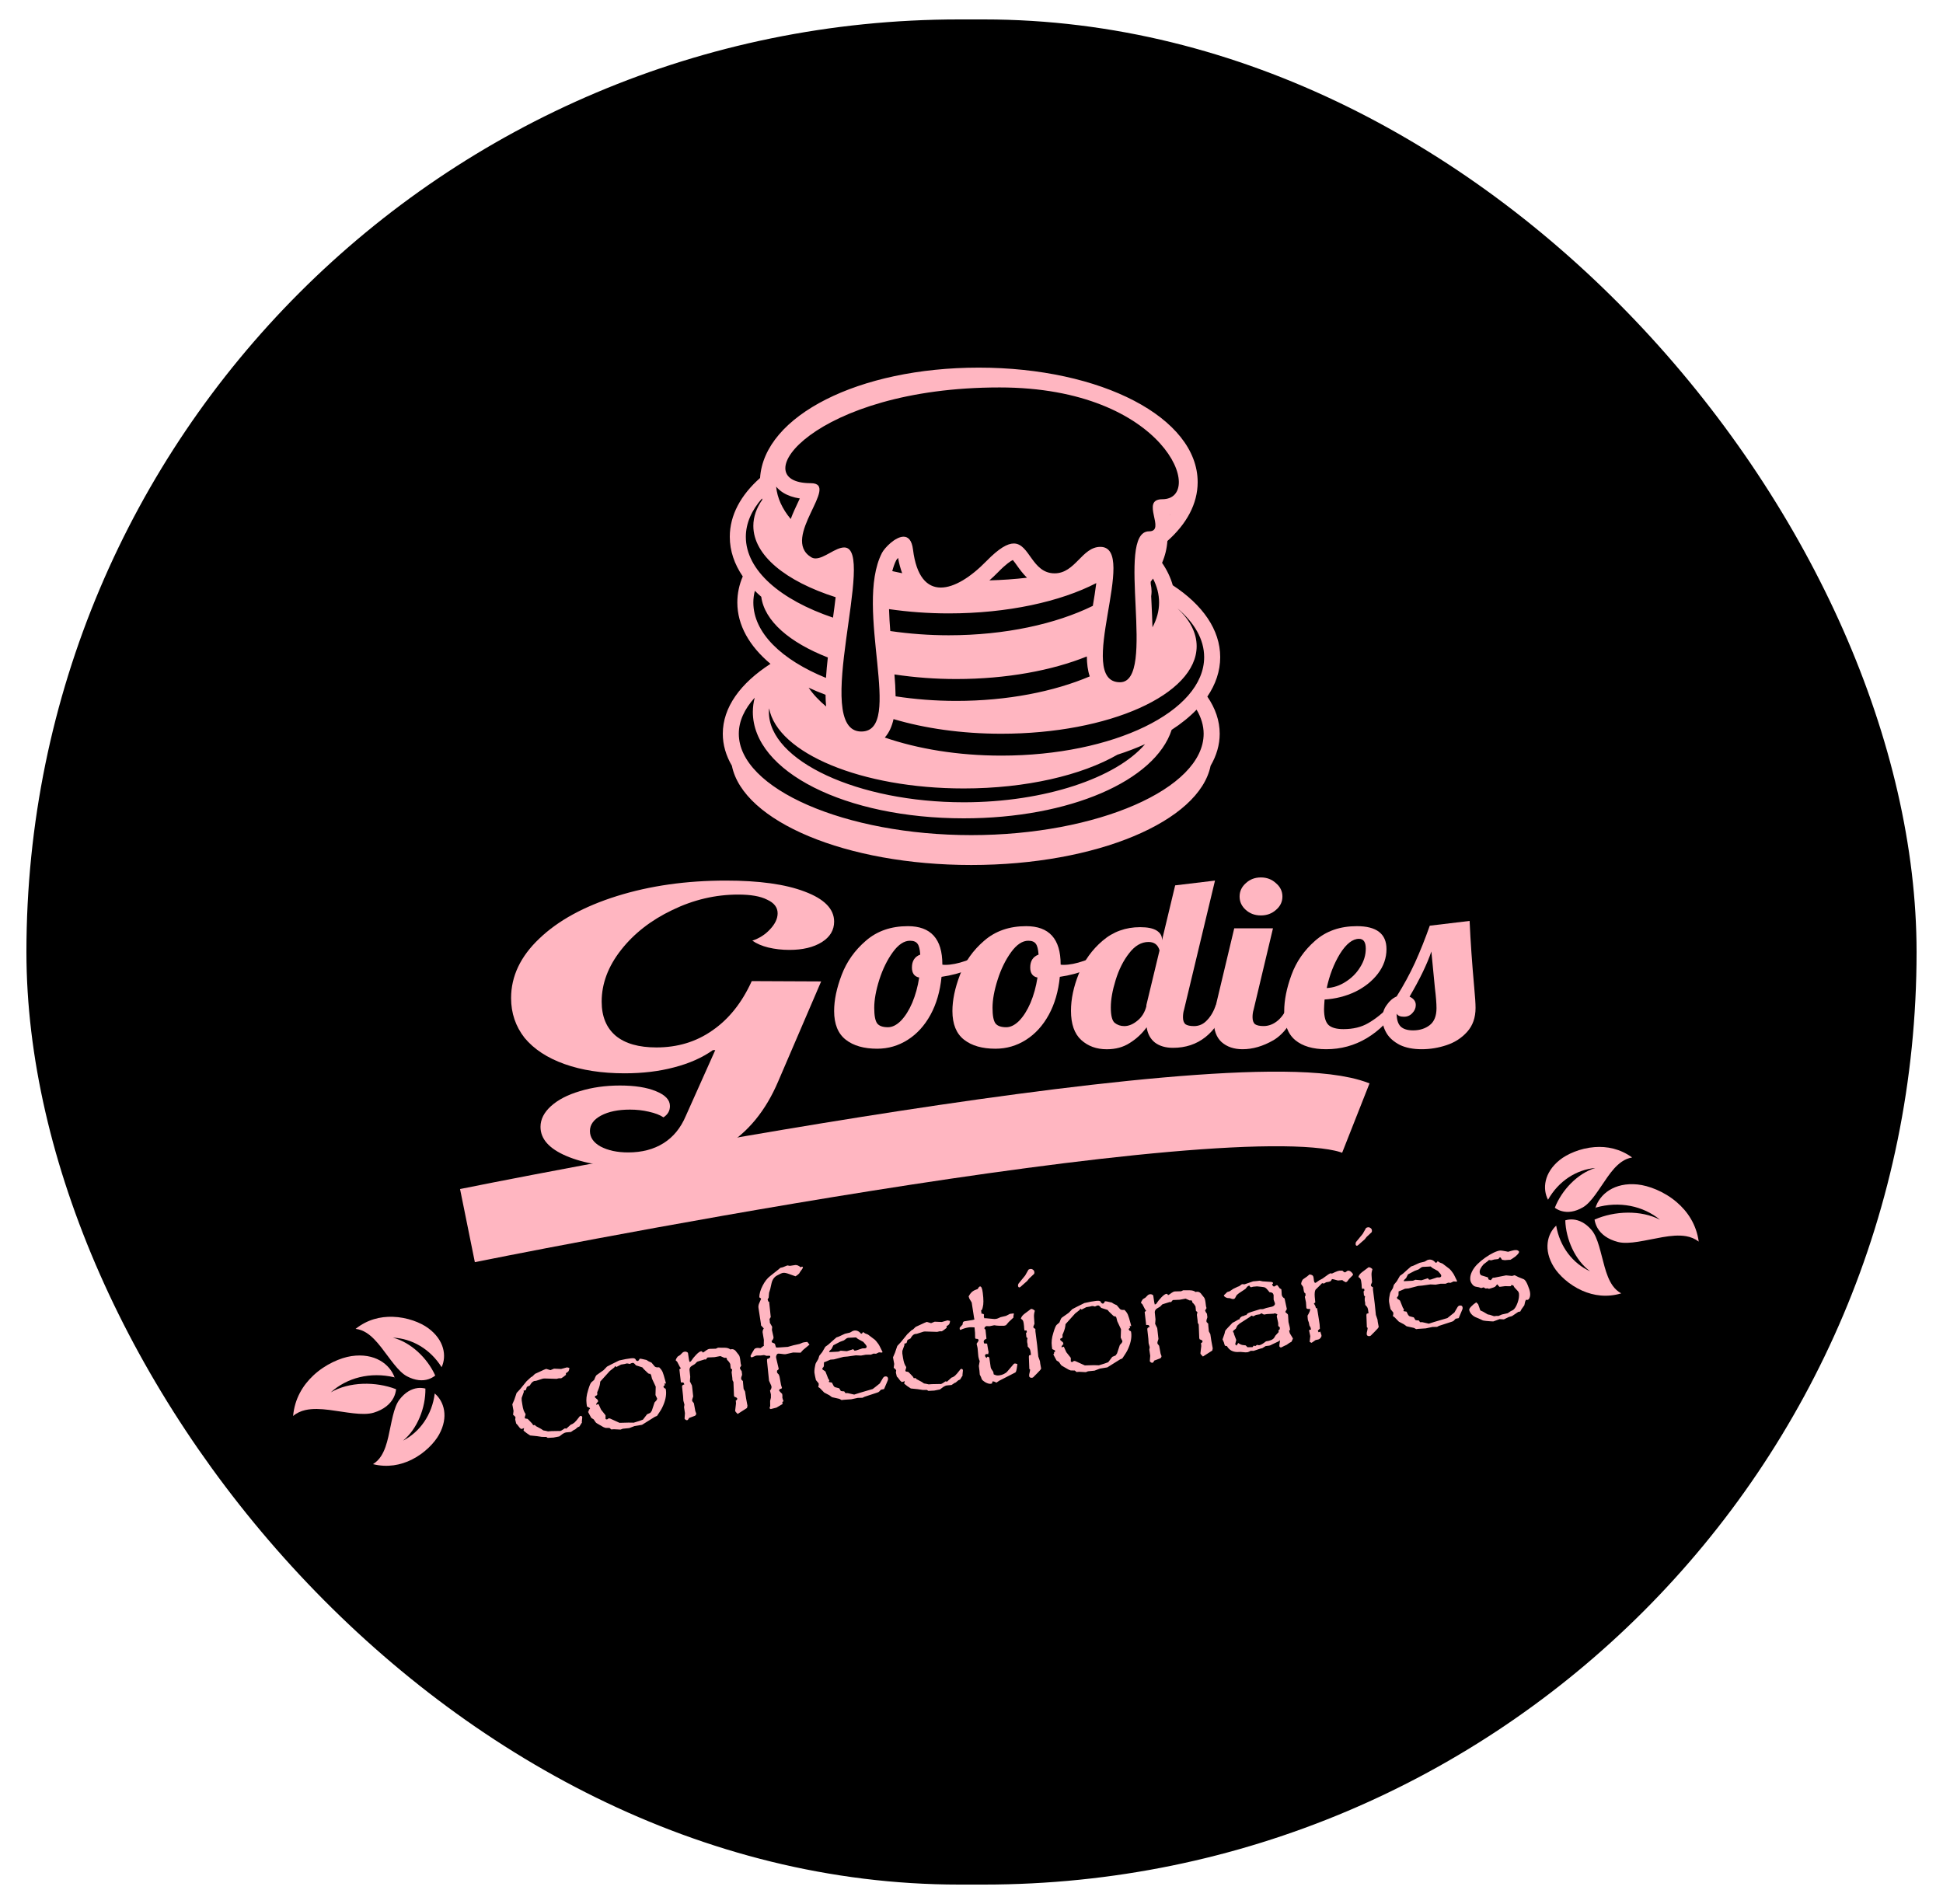 <svg width="50" height="49" viewBox="0 0 50 49" fill="none" xmlns="http://www.w3.org/2000/svg">
<rect x="0.68" y="0.5" width="48.64" height="48" rx="24" fill="black"/>
<path d="M36.585 27.002C36.364 27.002 36.176 26.965 36.024 26.892C35.872 26.814 35.758 26.715 35.685 26.596C35.611 26.474 35.574 26.346 35.574 26.215C35.574 26.08 35.611 25.963 35.685 25.865C35.754 25.762 35.839 25.688 35.941 25.643C36.121 25.356 36.278 25.067 36.412 24.776C36.546 24.481 36.673 24.163 36.793 23.823L37.818 23.7C37.841 24.225 37.881 24.793 37.936 25.404C37.959 25.649 37.971 25.828 37.971 25.939C37.971 26.189 37.899 26.393 37.756 26.553C37.613 26.713 37.435 26.828 37.222 26.898C37.015 26.967 36.802 27.002 36.585 27.002ZM36.364 26.517C36.534 26.517 36.678 26.471 36.793 26.381C36.908 26.291 36.966 26.145 36.966 25.945C36.966 25.822 36.952 25.649 36.925 25.428C36.878 24.961 36.848 24.647 36.834 24.487C36.724 24.811 36.537 25.198 36.273 25.649C36.38 25.699 36.433 25.77 36.433 25.865C36.433 25.943 36.403 26.012 36.343 26.074C36.287 26.135 36.216 26.166 36.128 26.166C36.031 26.166 35.969 26.139 35.941 26.086C35.941 26.234 35.973 26.342 36.038 26.412C36.107 26.482 36.216 26.517 36.364 26.517Z" fill="#FFB6C1"/>
<path d="M34.127 27.002C33.786 27.002 33.52 26.924 33.331 26.768C33.141 26.608 33.047 26.36 33.047 26.024C33.047 25.741 33.109 25.43 33.234 25.089C33.358 24.749 33.562 24.456 33.843 24.21C34.125 23.96 34.483 23.835 34.917 23.835C35.425 23.835 35.679 24.032 35.679 24.425C35.679 24.655 35.605 24.866 35.457 25.059C35.31 25.251 35.113 25.407 34.869 25.526C34.624 25.641 34.363 25.706 34.086 25.723C34.077 25.846 34.072 25.928 34.072 25.969C34.072 26.17 34.111 26.307 34.19 26.381C34.268 26.45 34.395 26.485 34.571 26.485C34.82 26.485 35.032 26.434 35.208 26.331C35.388 26.229 35.584 26.073 35.797 25.864H36.032C35.52 26.623 34.885 27.002 34.127 27.002ZM34.141 25.428C34.312 25.419 34.474 25.366 34.626 25.268C34.783 25.169 34.908 25.044 35 24.893C35.097 24.741 35.146 24.581 35.146 24.413C35.146 24.245 35.088 24.161 34.972 24.161C34.806 24.161 34.642 24.29 34.481 24.548C34.324 24.806 34.211 25.1 34.141 25.428Z" fill="#FFB6C1"/>
<path d="M32.447 23.559C32.294 23.559 32.165 23.512 32.059 23.417C31.953 23.323 31.899 23.208 31.899 23.073C31.899 22.938 31.953 22.823 32.059 22.729C32.165 22.63 32.294 22.581 32.447 22.581C32.599 22.581 32.728 22.63 32.835 22.729C32.946 22.823 33.001 22.938 33.001 23.073C33.001 23.208 32.946 23.323 32.835 23.417C32.728 23.512 32.599 23.559 32.447 23.559ZM31.976 27.002C31.754 27.002 31.574 26.941 31.435 26.818C31.301 26.695 31.234 26.51 31.234 26.264C31.234 26.162 31.253 26.029 31.29 25.865L31.761 23.891H32.758L32.26 25.982C32.241 26.043 32.232 26.109 32.232 26.178C32.232 26.26 32.253 26.32 32.294 26.357C32.34 26.389 32.414 26.406 32.516 26.406C32.65 26.406 32.775 26.357 32.89 26.258C33.005 26.156 33.089 26.025 33.139 25.865H33.43C33.26 26.307 33.04 26.609 32.772 26.769C32.504 26.924 32.239 27.002 31.976 27.002Z" fill="#FFB6C1"/>
<path d="M28.481 27.003C28.218 27.003 27.999 26.924 27.823 26.764C27.648 26.604 27.56 26.354 27.56 26.013C27.56 25.71 27.627 25.392 27.761 25.06C27.899 24.724 28.103 24.441 28.371 24.212C28.643 23.978 28.966 23.861 29.34 23.861C29.53 23.861 29.671 23.89 29.763 23.947C29.855 24.005 29.902 24.081 29.902 24.175V24.199L30.241 22.785L31.266 22.662L30.47 25.983C30.451 26.044 30.442 26.11 30.442 26.179C30.442 26.261 30.463 26.321 30.504 26.358C30.55 26.39 30.624 26.407 30.726 26.407C30.855 26.407 30.966 26.358 31.058 26.259C31.155 26.161 31.232 26.03 31.287 25.866H31.578C31.296 26.6 30.832 26.966 30.186 26.966C29.996 26.966 29.841 26.921 29.721 26.831C29.606 26.741 29.534 26.61 29.507 26.438C29.387 26.602 29.241 26.737 29.07 26.843C28.904 26.95 28.708 27.003 28.481 27.003ZM28.932 26.407C29.043 26.407 29.153 26.362 29.264 26.272C29.38 26.181 29.458 26.056 29.5 25.897V25.866L29.839 24.458C29.798 24.314 29.703 24.242 29.555 24.242C29.37 24.242 29.204 24.339 29.056 24.532C28.909 24.72 28.793 24.95 28.71 25.22C28.627 25.487 28.585 25.722 28.585 25.927C28.585 26.132 28.618 26.264 28.682 26.321C28.752 26.378 28.835 26.407 28.932 26.407Z" fill="#FFB6C1"/>
<path d="M25.617 26.989C25.275 26.989 25.005 26.912 24.807 26.756C24.608 26.6 24.509 26.354 24.509 26.018C24.509 25.739 24.573 25.43 24.703 25.089C24.832 24.749 25.04 24.456 25.326 24.21C25.613 23.96 25.973 23.835 26.407 23.835C26.998 23.835 27.294 24.163 27.294 24.819V24.825C27.308 24.829 27.333 24.831 27.37 24.831C27.522 24.831 27.698 24.796 27.896 24.727C28.095 24.653 28.275 24.565 28.437 24.462L28.499 24.628C28.365 24.755 28.19 24.864 27.973 24.954C27.76 25.04 27.527 25.102 27.273 25.139C27.236 25.512 27.141 25.837 26.989 26.116C26.836 26.395 26.64 26.61 26.4 26.762C26.16 26.914 25.899 26.989 25.617 26.989ZM25.894 26.436C26.005 26.436 26.116 26.381 26.227 26.27C26.338 26.155 26.435 26.002 26.518 25.809C26.601 25.612 26.661 25.395 26.698 25.157C26.573 25.132 26.511 25.046 26.511 24.899C26.511 24.731 26.582 24.62 26.726 24.567C26.716 24.431 26.693 24.339 26.656 24.29C26.619 24.237 26.555 24.21 26.462 24.21C26.31 24.21 26.162 24.308 26.019 24.505C25.876 24.702 25.76 24.938 25.673 25.212C25.585 25.487 25.541 25.729 25.541 25.938C25.541 26.135 25.566 26.268 25.617 26.338C25.668 26.403 25.76 26.436 25.894 26.436Z" fill="#FFB6C1"/>
<path d="M22.573 26.989C22.231 26.989 21.961 26.912 21.763 26.756C21.564 26.6 21.465 26.354 21.465 26.018C21.465 25.739 21.529 25.43 21.659 25.089C21.788 24.749 21.996 24.456 22.282 24.21C22.569 23.96 22.929 23.835 23.363 23.835C23.954 23.835 24.25 24.163 24.25 24.819V24.825C24.263 24.829 24.289 24.831 24.326 24.831C24.478 24.831 24.654 24.796 24.852 24.727C25.051 24.653 25.231 24.565 25.393 24.462L25.455 24.628C25.321 24.755 25.145 24.864 24.928 24.954C24.716 25.04 24.483 25.102 24.229 25.139C24.192 25.512 24.097 25.837 23.945 26.116C23.792 26.395 23.596 26.61 23.356 26.762C23.116 26.914 22.855 26.989 22.573 26.989ZM22.85 26.436C22.961 26.436 23.072 26.381 23.183 26.27C23.294 26.155 23.391 26.002 23.474 25.809C23.557 25.612 23.617 25.395 23.654 25.157C23.529 25.132 23.467 25.046 23.467 24.899C23.467 24.731 23.538 24.62 23.681 24.567C23.672 24.431 23.649 24.339 23.612 24.29C23.575 24.237 23.511 24.21 23.418 24.21C23.266 24.21 23.118 24.308 22.975 24.505C22.832 24.702 22.716 24.938 22.628 25.212C22.541 25.487 22.497 25.729 22.497 25.938C22.497 26.135 22.522 26.268 22.573 26.338C22.624 26.403 22.716 26.436 22.85 26.436Z" fill="#FFB6C1"/>
<path d="M12.029 31.541C12.029 31.541 31.773 27.544 34.89 28.774" stroke="#FFB6C1" stroke-width="1.92"/>
<path d="M16.362 30.041C15.625 30.041 15.029 29.944 14.575 29.75C14.131 29.561 13.909 29.311 13.909 29C13.909 28.806 14 28.628 14.181 28.464C14.363 28.301 14.61 28.173 14.923 28.081C15.236 27.985 15.579 27.936 15.953 27.936C16.337 27.936 16.644 27.985 16.877 28.081C17.119 28.178 17.24 28.306 17.24 28.464C17.24 28.587 17.184 28.684 17.073 28.755C16.983 28.694 16.856 28.645 16.695 28.61C16.543 28.574 16.382 28.556 16.21 28.556C15.908 28.556 15.66 28.607 15.468 28.709C15.277 28.811 15.181 28.944 15.181 29.107C15.181 29.27 15.271 29.403 15.453 29.505C15.645 29.607 15.882 29.658 16.165 29.658C16.518 29.658 16.821 29.579 17.073 29.421C17.326 29.263 17.518 29.028 17.649 28.717L18.406 27.025H18.345C18.073 27.219 17.74 27.367 17.346 27.469C16.962 27.571 16.538 27.622 16.074 27.622C15.489 27.622 14.974 27.543 14.53 27.385C14.085 27.227 13.742 27.002 13.5 26.711C13.268 26.415 13.152 26.073 13.152 25.686C13.152 25.124 13.394 24.614 13.878 24.155C14.363 23.69 15.029 23.326 15.877 23.06C16.725 22.795 17.659 22.662 18.678 22.662C19.537 22.662 20.213 22.756 20.707 22.945C21.212 23.134 21.465 23.392 21.465 23.718C21.465 23.938 21.359 24.114 21.147 24.247C20.935 24.379 20.657 24.446 20.314 24.446C20.122 24.446 19.94 24.425 19.769 24.384C19.607 24.344 19.471 24.285 19.36 24.208C19.542 24.147 19.693 24.05 19.814 23.918C19.945 23.78 20.011 23.642 20.011 23.504C20.011 23.351 19.92 23.234 19.738 23.152C19.567 23.065 19.32 23.022 18.997 23.022C18.411 23.022 17.846 23.155 17.3 23.42C16.755 23.68 16.316 24.022 15.983 24.446C15.65 24.869 15.483 25.313 15.483 25.777C15.483 26.16 15.605 26.454 15.847 26.658C16.089 26.857 16.437 26.956 16.892 26.956C17.437 26.956 17.916 26.811 18.33 26.52C18.754 26.229 19.092 25.806 19.345 25.249L21.131 25.257L20.026 27.829C19.703 28.589 19.244 29.148 18.648 29.505C18.063 29.863 17.3 30.041 16.362 30.041Z" fill="#FFB6C1"/>
<path d="M14.984 36.473C14.985 36.48 14.984 36.486 14.982 36.492L14.972 36.589C14.972 36.591 14.973 36.593 14.973 36.595C14.974 36.597 14.976 36.6 14.978 36.604L14.91 36.712L14.865 36.731L14.799 36.788L14.77 36.799L14.692 36.853L14.684 36.853L14.565 36.864C14.544 36.867 14.516 36.879 14.48 36.901L14.393 36.967L14.245 36.996L14.095 37.004L14.058 36.98L13.946 36.979L13.819 36.96L13.643 36.942L13.554 36.883L13.472 36.818L13.486 36.75C13.464 36.763 13.443 36.771 13.423 36.773L13.408 36.775L13.37 36.74L13.313 36.666L13.283 36.635L13.258 36.531L13.266 36.475L13.247 36.447L13.203 36.409L13.215 36.311L13.184 36.141L13.235 36.022L13.294 35.848L13.387 35.748L13.551 35.546L13.6 35.501L13.666 35.44L13.698 35.424L13.767 35.357L13.997 35.251L14.053 35.229C14.056 35.229 14.058 35.229 14.059 35.23C14.061 35.23 14.063 35.23 14.065 35.231L14.165 35.261L14.257 35.223L14.439 35.231L14.589 35.19C14.608 35.192 14.629 35.197 14.653 35.204C14.648 35.245 14.64 35.273 14.63 35.288C14.62 35.302 14.598 35.319 14.562 35.34L14.564 35.382L14.493 35.438L14.443 35.47L14.435 35.471L14.384 35.47L14.322 35.485L14.03 35.476C14.019 35.475 14.005 35.475 13.986 35.477C13.969 35.48 13.957 35.482 13.95 35.486L13.797 35.535L13.747 35.541C13.706 35.554 13.668 35.592 13.635 35.655L13.558 35.693L13.532 35.773L13.471 35.792C13.477 35.802 13.48 35.81 13.481 35.817L13.424 35.976L13.425 36.042L13.443 36.155C13.451 36.209 13.461 36.254 13.473 36.289C13.485 36.324 13.503 36.358 13.526 36.392L13.516 36.437C13.507 36.459 13.502 36.474 13.503 36.48C13.504 36.487 13.509 36.496 13.518 36.506C13.556 36.512 13.575 36.514 13.573 36.514C13.586 36.522 13.607 36.542 13.638 36.576L13.697 36.639C13.7 36.644 13.703 36.649 13.707 36.655C13.71 36.661 13.715 36.668 13.721 36.678L13.764 36.672L13.79 36.701L13.924 36.773L13.982 36.812L14.045 36.823L14.102 36.837L14.186 36.83L14.403 36.826C14.406 36.827 14.408 36.828 14.409 36.829C14.41 36.829 14.411 36.829 14.411 36.829C14.432 36.826 14.474 36.803 14.536 36.758L14.573 36.767L14.69 36.662C14.723 36.653 14.754 36.635 14.784 36.609C14.813 36.583 14.851 36.538 14.899 36.474C14.912 36.452 14.927 36.44 14.942 36.438C14.951 36.437 14.961 36.44 14.969 36.446C14.977 36.453 14.982 36.462 14.984 36.473ZM17.138 35.606L17.096 35.604L17.109 35.645L17.07 35.681C17.079 35.702 17.086 35.715 17.09 35.72C17.096 35.724 17.108 35.73 17.129 35.739L17.137 35.776C17.154 35.911 17.121 36.064 17.036 36.234C17.017 36.272 16.993 36.312 16.963 36.355C16.933 36.398 16.914 36.426 16.907 36.439L16.853 36.461L16.522 36.668L16.33 36.7L16.193 36.752L16.025 36.769L15.969 36.791L15.798 36.782L15.729 36.787L15.686 36.749L15.58 36.747L15.528 36.727C15.482 36.7 15.443 36.677 15.412 36.66C15.381 36.641 15.36 36.629 15.351 36.624C15.342 36.617 15.335 36.611 15.329 36.604L15.278 36.529L15.215 36.489L15.155 36.378L15.132 36.333L15.151 36.316C15.149 36.299 15.15 36.287 15.154 36.28C15.158 36.273 15.168 36.265 15.185 36.257L15.17 36.229L15.104 36.197L15.094 36.121C15.087 36.068 15.087 36.014 15.093 35.961C15.098 35.907 15.113 35.844 15.135 35.772C15.169 35.657 15.198 35.59 15.219 35.573L15.289 35.513L15.321 35.435C15.333 35.408 15.348 35.388 15.368 35.377L15.531 35.262L15.62 35.17L15.733 35.111L15.933 35.012L16.104 34.976L16.239 34.956C16.316 34.946 16.357 34.962 16.363 35.005C16.386 35.021 16.401 35.028 16.407 35.027C16.426 35.025 16.444 35.005 16.462 34.966L16.51 34.971L16.636 34.999L16.691 35.034L16.766 35.068L16.848 35.166C16.869 35.187 16.908 35.194 16.962 35.188C17.004 35.228 17.034 35.269 17.052 35.311C17.069 35.352 17.093 35.431 17.123 35.545L17.138 35.606ZM16.874 35.686L16.778 35.48L16.755 35.387L16.732 35.354L16.721 35.355C16.711 35.356 16.703 35.356 16.696 35.353C16.689 35.35 16.681 35.344 16.671 35.335L16.565 35.233L16.53 35.19L16.364 35.137C16.346 35.114 16.331 35.097 16.318 35.087C16.307 35.076 16.294 35.072 16.279 35.074C16.263 35.075 16.238 35.085 16.205 35.102C16.168 35.091 16.142 35.087 16.126 35.089L16.073 35.103L15.982 35.118L15.861 35.18L15.828 35.157L15.81 35.19L15.693 35.282L15.486 35.511L15.446 35.556C15.444 35.62 15.425 35.697 15.388 35.784L15.367 35.832L15.369 35.847C15.373 35.874 15.371 35.893 15.363 35.903C15.356 35.912 15.339 35.921 15.313 35.928C15.311 35.948 15.31 35.958 15.309 35.956C15.311 35.959 15.312 35.961 15.312 35.964C15.314 35.965 15.315 35.966 15.315 35.967L15.381 36.025L15.393 36.065C15.359 36.102 15.342 36.126 15.344 36.137C15.344 36.137 15.347 36.144 15.354 36.159C15.364 36.145 15.373 36.137 15.383 36.136C15.395 36.135 15.402 36.138 15.407 36.145L15.467 36.277L15.582 36.422L15.583 36.518C15.594 36.526 15.606 36.53 15.618 36.529C15.633 36.527 15.648 36.517 15.662 36.5L15.701 36.507L15.943 36.617L16.175 36.611L16.308 36.613L16.451 36.569L16.545 36.535L16.651 36.397L16.735 36.36L16.772 36.309L16.844 36.092L16.889 36.043C16.904 36.023 16.911 36.007 16.91 35.995L16.908 35.986L16.868 35.902L16.874 35.686ZM19.235 36.178L19.223 36.235L18.982 36.389C18.941 36.349 18.921 36.323 18.919 36.312L18.918 36.303L18.94 36.118L18.934 36.038L18.949 36.04L18.976 35.999C18.965 35.98 18.954 35.968 18.945 35.963C18.937 35.958 18.921 35.952 18.899 35.946L18.888 35.917L18.874 35.566L18.849 35.52L18.845 35.458L18.827 35.316L18.841 35.245L18.803 35.215L18.792 35.103C18.774 35.064 18.746 35.028 18.709 34.995L18.706 34.976C18.704 34.96 18.698 34.949 18.687 34.943L18.64 34.944L18.538 34.899L18.386 34.927L18.21 34.935C18.196 34.945 18.181 34.962 18.165 34.988L18.131 34.985L17.989 35.029L17.939 35.046L17.88 35.105L17.801 35.152C17.762 35.177 17.743 35.209 17.743 35.25L17.762 35.433L17.753 35.549L17.806 35.656L17.814 35.715L17.838 35.937L17.812 36.018L17.812 36.046L17.813 36.057L17.856 36.112L17.893 36.314L17.916 36.377C17.917 36.385 17.915 36.395 17.909 36.408C17.903 36.42 17.894 36.43 17.882 36.436L17.763 36.481L17.731 36.493C17.715 36.529 17.698 36.548 17.679 36.55C17.667 36.551 17.653 36.546 17.638 36.534C17.636 36.532 17.634 36.53 17.631 36.528C17.63 36.525 17.627 36.523 17.625 36.521C17.618 36.511 17.615 36.508 17.616 36.511L17.626 36.369L17.603 36.214L17.613 36.148L17.585 36.046L17.578 35.931L17.552 35.691C17.547 35.659 17.567 35.638 17.61 35.629C17.603 35.602 17.594 35.586 17.583 35.581C17.573 35.575 17.553 35.574 17.522 35.578L17.483 35.242L17.521 35.211L17.494 35.175L17.426 35.045L17.387 35.007L17.404 34.963L17.438 34.912L17.501 34.873L17.559 34.815C17.576 34.798 17.598 34.788 17.626 34.785C17.642 34.782 17.658 34.785 17.674 34.794C17.69 34.8 17.7 34.809 17.704 34.82L17.73 34.995L17.744 35.051L17.778 35.036C17.816 34.976 17.862 34.918 17.915 34.864C17.97 34.808 18.012 34.778 18.042 34.775C18.058 34.773 18.073 34.784 18.086 34.809C18.11 34.798 18.137 34.781 18.168 34.755C18.201 34.731 18.231 34.717 18.256 34.714L18.267 34.713L18.421 34.709L18.476 34.683L18.651 34.684C18.71 34.685 18.758 34.699 18.796 34.729L18.822 34.722C18.861 34.717 18.896 34.73 18.927 34.762L18.961 34.805L19.006 34.862C19.026 34.88 19.04 34.925 19.049 34.994L19.062 35.098L19.075 35.142L19.038 35.205L19.059 35.25L19.086 35.288L19.091 35.331L19.096 35.364C19.097 35.374 19.097 35.382 19.095 35.387L19.076 35.444C19.072 35.455 19.072 35.473 19.075 35.499L19.118 35.543L19.122 35.597L19.134 35.728L19.136 35.743L19.173 35.812L19.198 35.979L19.235 36.178ZM20.663 32.605L20.649 32.651L20.599 32.719L20.563 32.776L20.519 32.814L20.472 32.846L20.302 32.786C20.238 32.762 20.189 32.753 20.154 32.757C20.122 32.761 20.071 32.783 20 32.823C19.926 32.861 19.877 32.928 19.855 33.022L19.82 33.178L19.791 33.27L19.78 33.396L19.753 33.441L19.771 33.494L19.793 33.502L19.834 33.896L19.802 33.947L19.809 33.999L19.811 34.042L19.871 34.146L19.864 34.225L19.904 34.405L19.905 34.414C19.909 34.443 19.892 34.476 19.855 34.513L19.867 34.549C19.912 34.564 19.937 34.577 19.942 34.587L19.963 34.658C19.965 34.676 19.981 34.683 20.011 34.679L20.069 34.676L20.273 34.662L20.419 34.621L20.577 34.586L20.658 34.552L20.702 34.543L20.775 34.534L20.831 34.604L20.791 34.637L20.665 34.742L20.602 34.812L20.41 34.807L20.219 34.85C20.193 34.853 20.169 34.852 20.145 34.847C20.08 34.838 20.04 34.834 20.027 34.836C20.009 34.838 19.995 34.85 19.984 34.871C19.973 34.893 19.969 34.914 19.971 34.935L19.973 34.946L20.038 35.222L20.038 35.225C20.04 35.238 20.026 35.253 19.997 35.272C19.995 35.3 19.994 35.312 19.994 35.308C19.996 35.327 20.012 35.349 20.042 35.376L20.06 35.427L20.099 35.643L20.123 35.717L20.104 35.742C20.091 35.744 20.083 35.744 20.077 35.742C20.059 35.756 20.049 35.774 20.048 35.797L20.067 35.794L20.065 35.81L20.128 35.872L20.134 35.918L20.133 35.971L20.146 36.017L20.163 36.06L20.132 36.081L20.138 36.133L19.98 36.226L19.833 36.263L19.807 36.248L19.805 36.229L19.82 36.184L19.818 36.053L19.838 35.97L19.838 35.885L19.815 35.789C19.844 35.751 19.857 35.716 19.853 35.685L19.846 35.659L19.79 35.534L19.789 35.523L19.771 35.351L19.738 35.022L19.74 34.975C19.797 34.96 19.824 34.939 19.821 34.912C19.819 34.896 19.811 34.889 19.797 34.89L19.726 34.892L19.661 34.873L19.573 34.884L19.511 34.884L19.472 34.885C19.449 34.888 19.431 34.894 19.417 34.903C19.379 34.921 19.357 34.93 19.351 34.931C19.33 34.933 19.318 34.923 19.315 34.901C19.314 34.891 19.316 34.883 19.321 34.876L19.352 34.819L19.41 34.723C19.425 34.705 19.448 34.694 19.479 34.69C19.5 34.687 19.53 34.689 19.569 34.696L19.66 34.63L19.654 34.608L19.657 34.483L19.624 34.286C19.623 34.249 19.634 34.216 19.655 34.188L19.583 34.108L19.581 34.067L19.518 33.657C19.513 33.619 19.519 33.582 19.534 33.546L19.585 33.428C19.584 33.417 19.569 33.403 19.539 33.386C19.54 33.297 19.568 33.198 19.624 33.089C19.68 32.978 19.746 32.895 19.821 32.838L20.035 32.668L20.081 32.628L20.144 32.613L20.262 32.566L20.326 32.577L20.465 32.556C20.489 32.554 20.511 32.558 20.531 32.567C20.552 32.575 20.578 32.592 20.609 32.616C20.618 32.605 20.626 32.599 20.633 32.598C20.641 32.597 20.65 32.599 20.663 32.605ZM22.852 35.473C22.854 35.489 22.852 35.504 22.848 35.517L22.819 35.587L22.75 35.748L22.671 35.764L22.626 35.811C22.616 35.823 22.598 35.833 22.571 35.84L22.245 35.947L22.195 35.972L22.074 35.975L21.905 36.011L21.71 36.024L21.656 36.031C21.626 36.013 21.608 36.003 21.601 36L21.41 35.957L21.342 35.907L21.21 35.838L21.097 35.722L21.056 35.695C21.067 35.663 21.071 35.636 21.068 35.612C21.067 35.602 21.064 35.595 21.058 35.591L20.997 35.517L20.973 35.412L20.958 35.327C20.955 35.299 20.957 35.26 20.964 35.211C20.976 35.134 20.988 35.087 21 35.071L21.057 34.975L21.083 34.891L21.159 34.796L21.238 34.66L21.316 34.603L21.427 34.504L21.5 34.44L21.526 34.418L21.58 34.4L21.742 34.325L21.873 34.294L21.948 34.251L21.987 34.242C22.05 34.234 22.108 34.262 22.16 34.325C22.183 34.319 22.199 34.304 22.207 34.279L22.263 34.316L22.336 34.345L22.512 34.478C22.535 34.5 22.553 34.52 22.565 34.538C22.578 34.553 22.591 34.571 22.604 34.589C22.617 34.608 22.629 34.628 22.64 34.651C22.651 34.673 22.668 34.708 22.691 34.754L22.712 34.799L22.694 34.809L22.619 34.803L22.543 34.839L22.48 34.835L22.413 34.862L22.281 34.864L22.157 34.886L22.024 34.88L21.813 34.91L21.708 34.919L21.461 34.984L21.369 34.991L21.247 35.044L21.204 35.059L21.202 35.104C21.204 35.136 21.202 35.157 21.197 35.169C21.192 35.181 21.18 35.196 21.161 35.213L21.169 35.248C21.214 35.274 21.238 35.291 21.242 35.298L21.314 35.482L21.344 35.525C21.334 35.539 21.329 35.551 21.33 35.561C21.33 35.561 21.33 35.562 21.33 35.563C21.332 35.564 21.333 35.566 21.335 35.568L21.408 35.581L21.431 35.626C21.449 35.668 21.468 35.692 21.489 35.7L21.595 35.728L21.638 35.797C21.656 35.803 21.685 35.807 21.724 35.807L21.756 35.852L21.815 35.852L21.982 35.89L22.113 35.848L22.459 35.746L22.53 35.691L22.64 35.603L22.722 35.463C22.737 35.44 22.756 35.426 22.779 35.423C22.823 35.418 22.847 35.435 22.852 35.473ZM22.302 34.651C22.299 34.631 22.271 34.593 22.217 34.535L22.077 34.458L22.028 34.419L21.966 34.422L21.823 34.429L21.791 34.44L21.717 34.495L21.617 34.532L21.493 34.596L21.445 34.621L21.397 34.718C21.363 34.748 21.345 34.767 21.342 34.773L21.337 34.797L21.568 34.785L21.594 34.778L21.635 34.76L21.677 34.764L21.79 34.773L21.795 34.772L21.917 34.735L21.955 34.721L21.99 34.76L22.033 34.754L22.192 34.701L22.26 34.7C22.291 34.692 22.305 34.676 22.302 34.651ZM24.779 35.264C24.78 35.271 24.78 35.277 24.778 35.283L24.768 35.38C24.768 35.382 24.768 35.383 24.768 35.386C24.77 35.388 24.772 35.391 24.773 35.395L24.706 35.503L24.661 35.522L24.595 35.579L24.566 35.59L24.487 35.643L24.48 35.644L24.36 35.655C24.339 35.658 24.311 35.67 24.276 35.692L24.188 35.758L24.041 35.787L23.89 35.795L23.853 35.771L23.742 35.77L23.615 35.751L23.439 35.733L23.35 35.674L23.268 35.609L23.282 35.541C23.259 35.554 23.238 35.561 23.219 35.564L23.204 35.566L23.165 35.531L23.109 35.457L23.078 35.426L23.054 35.322L23.062 35.266L23.043 35.238L22.998 35.2L23.011 35.102L22.98 34.932L23.031 34.812L23.09 34.639L23.183 34.539L23.347 34.337L23.396 34.291L23.462 34.23L23.494 34.215L23.563 34.148L23.793 34.042L23.849 34.02C23.851 34.02 23.853 34.02 23.855 34.021C23.857 34.021 23.859 34.021 23.86 34.022L23.96 34.052L24.052 34.014L24.235 34.022L24.384 33.98C24.404 33.983 24.425 33.988 24.449 33.995C24.444 34.036 24.436 34.064 24.425 34.079C24.416 34.093 24.393 34.11 24.358 34.131L24.36 34.172L24.289 34.228L24.238 34.261L24.231 34.262L24.18 34.261L24.117 34.276L23.825 34.267C23.815 34.265 23.801 34.266 23.782 34.268C23.765 34.27 23.752 34.273 23.745 34.277L23.593 34.326L23.542 34.332C23.501 34.344 23.464 34.383 23.43 34.446L23.354 34.484L23.328 34.564L23.266 34.583C23.273 34.593 23.276 34.601 23.277 34.608L23.22 34.767L23.22 34.833L23.238 34.946C23.247 35 23.257 35.045 23.269 35.08C23.281 35.115 23.298 35.149 23.321 35.183L23.312 35.227C23.302 35.25 23.298 35.264 23.299 35.271C23.299 35.278 23.304 35.287 23.313 35.297C23.352 35.303 23.37 35.305 23.369 35.305C23.381 35.313 23.403 35.333 23.434 35.367L23.493 35.43C23.496 35.435 23.499 35.44 23.502 35.446C23.506 35.452 23.51 35.459 23.516 35.469L23.559 35.463L23.586 35.492L23.72 35.564L23.777 35.603L23.841 35.614L23.898 35.627L23.982 35.621L24.199 35.617C24.201 35.618 24.203 35.619 24.205 35.62C24.206 35.62 24.206 35.62 24.206 35.62C24.228 35.617 24.269 35.593 24.332 35.549L24.369 35.558L24.486 35.453C24.519 35.444 24.55 35.426 24.579 35.4C24.609 35.373 24.647 35.328 24.695 35.265C24.708 35.243 24.722 35.231 24.737 35.229C24.747 35.228 24.756 35.23 24.765 35.237C24.773 35.243 24.778 35.252 24.779 35.264ZM26.091 33.813L26.079 33.868L26.08 33.907L25.958 34.022L25.887 34.105L25.842 34.118L25.772 34.119C25.726 34.12 25.683 34.118 25.643 34.114C25.605 34.109 25.587 34.106 25.589 34.106L25.585 34.106L25.462 34.131L25.387 34.127C25.37 34.131 25.357 34.14 25.346 34.153C25.336 34.164 25.331 34.176 25.333 34.188C25.335 34.202 25.343 34.21 25.359 34.212L25.385 34.452C25.334 34.473 25.31 34.5 25.314 34.531L25.323 34.573L25.401 34.578L25.431 34.756L25.44 34.795L25.428 34.853C25.413 34.847 25.4 34.845 25.39 34.846C25.359 34.85 25.345 34.866 25.349 34.895C25.35 34.907 25.363 34.925 25.386 34.949C25.401 34.925 25.411 34.913 25.417 34.913C25.421 34.912 25.435 34.92 25.458 34.936L25.494 35.187L25.506 35.223L25.56 35.305C25.563 35.312 25.567 35.334 25.572 35.37C25.605 35.385 25.63 35.393 25.647 35.396C25.665 35.399 25.689 35.399 25.718 35.395C25.758 35.39 25.796 35.379 25.833 35.36C25.871 35.342 25.901 35.32 25.921 35.296L26.084 35.106C26.091 35.097 26.1 35.091 26.113 35.09C26.127 35.088 26.15 35.093 26.181 35.106L26.175 35.148C26.162 35.254 26.147 35.311 26.13 35.32L25.713 35.534L25.642 35.582L25.58 35.554L25.54 35.551L25.527 35.604L25.494 35.612C25.457 35.616 25.412 35.604 25.357 35.574C25.3 35.538 25.268 35.51 25.262 35.489L25.244 35.437L25.213 35.376L25.204 35.272L25.189 35.154L25.211 35.027L25.194 34.984L25.178 34.92L25.173 34.877L25.157 34.697L25.147 34.648L25.132 34.585C25.131 34.58 25.132 34.578 25.135 34.577L25.176 34.514C25.181 34.504 25.183 34.496 25.182 34.49C25.179 34.462 25.155 34.45 25.112 34.456L25.094 34.435C25.095 34.343 25.09 34.252 25.078 34.161C25.017 34.156 24.972 34.155 24.942 34.159C24.865 34.169 24.789 34.191 24.714 34.227C24.703 34.219 24.697 34.211 24.696 34.201C24.693 34.18 24.696 34.166 24.705 34.158L24.77 34.088L24.776 34.044C24.778 34.033 24.784 34.024 24.791 34.017C24.799 34.01 24.806 34.006 24.811 34.005L25.026 33.971L25.075 33.958L25.066 33.915L25.005 33.52L24.945 33.42L24.926 33.364C24.957 33.307 24.989 33.265 25.024 33.238C25.058 33.212 25.104 33.19 25.161 33.172C25.181 33.131 25.2 33.109 25.219 33.107C25.252 33.102 25.276 33.157 25.29 33.27C25.312 33.441 25.312 33.564 25.29 33.64C25.279 33.693 25.265 33.721 25.247 33.723L25.259 33.81C25.277 33.808 25.29 33.808 25.297 33.811C25.303 33.813 25.311 33.819 25.322 33.831L25.317 33.884L25.33 33.926L25.369 33.925L25.561 33.943C25.576 33.946 25.597 33.946 25.623 33.943C25.65 33.939 25.669 33.934 25.68 33.928L25.75 33.897L25.887 33.865L25.99 33.812L26.027 33.808L26.042 33.806L26.085 33.801C26.089 33.81 26.091 33.815 26.091 33.813ZM26.617 32.734C26.621 32.761 26.616 32.78 26.604 32.79L26.48 32.906L26.433 32.966L26.343 33.045C26.283 33.102 26.247 33.131 26.233 33.133C26.227 33.133 26.22 33.13 26.211 33.124C26.204 33.116 26.2 33.108 26.198 33.099C26.195 33.071 26.2 33.048 26.213 33.031L26.381 32.825L26.466 32.675C26.48 32.666 26.496 32.66 26.515 32.658C26.54 32.654 26.562 32.661 26.581 32.676C26.602 32.69 26.614 32.709 26.617 32.734ZM26.63 33.733C26.613 33.788 26.606 33.838 26.608 33.883L26.62 34.069L26.593 34.137C26.593 34.139 26.593 34.142 26.592 34.144C26.592 34.147 26.592 34.15 26.591 34.154C26.593 34.17 26.611 34.185 26.644 34.2L26.644 34.259L26.69 34.62L26.719 34.911L26.761 35.03L26.769 35.094L26.792 35.219C26.788 35.239 26.754 35.28 26.689 35.343L26.605 35.427C26.592 35.445 26.575 35.456 26.552 35.458C26.536 35.46 26.521 35.457 26.508 35.449C26.494 35.441 26.486 35.431 26.485 35.419C26.481 35.387 26.486 35.348 26.5 35.302L26.509 35.247L26.488 35.23L26.476 34.914L26.483 34.881L26.53 34.868L26.523 34.808C26.518 34.77 26.511 34.742 26.503 34.724C26.494 34.706 26.476 34.683 26.447 34.655L26.443 34.593L26.441 34.582L26.434 34.551C26.428 34.51 26.431 34.473 26.442 34.439L26.412 34.41L26.403 34.307C26.419 34.295 26.426 34.283 26.424 34.271L26.417 34.24L26.362 34.239L26.355 34.183L26.352 34.132L26.343 34.056C26.338 34.023 26.331 33.998 26.322 33.983C26.314 33.968 26.297 33.952 26.271 33.937C26.281 33.891 26.313 33.849 26.366 33.809L26.532 33.685C26.566 33.685 26.599 33.701 26.63 33.733ZM29.111 34.128L29.069 34.126L29.082 34.168L29.043 34.203C29.052 34.224 29.059 34.237 29.063 34.242C29.069 34.246 29.081 34.253 29.102 34.261L29.11 34.298C29.127 34.433 29.093 34.586 29.009 34.757C28.99 34.794 28.965 34.834 28.936 34.877C28.906 34.92 28.887 34.948 28.88 34.961L28.826 34.983L28.495 35.19L28.303 35.222L28.166 35.274L27.998 35.291L27.942 35.313L27.771 35.304L27.701 35.309L27.659 35.271L27.553 35.269L27.501 35.249C27.455 35.222 27.416 35.199 27.385 35.182C27.354 35.163 27.333 35.151 27.324 35.146C27.315 35.139 27.308 35.133 27.302 35.126L27.251 35.051L27.188 35.012L27.128 34.9L27.105 34.855L27.124 34.838C27.122 34.821 27.123 34.809 27.127 34.802C27.131 34.795 27.141 34.788 27.158 34.779L27.143 34.751L27.077 34.719L27.067 34.643C27.06 34.59 27.06 34.536 27.066 34.483C27.071 34.429 27.085 34.366 27.108 34.294C27.142 34.179 27.171 34.113 27.192 34.095L27.262 34.035L27.294 33.958C27.305 33.93 27.321 33.91 27.341 33.899L27.504 33.784L27.593 33.692L27.706 33.633L27.905 33.534L28.077 33.498L28.212 33.478C28.289 33.468 28.33 33.484 28.335 33.527C28.359 33.543 28.374 33.55 28.38 33.55C28.399 33.547 28.417 33.527 28.434 33.488L28.483 33.493L28.609 33.521L28.664 33.556L28.738 33.59L28.821 33.688C28.842 33.709 28.881 33.716 28.935 33.71C28.977 33.75 29.006 33.791 29.024 33.833C29.042 33.875 29.066 33.953 29.096 34.068L29.111 34.128ZM28.847 34.208L28.751 34.002L28.728 33.909L28.705 33.876L28.694 33.877C28.684 33.879 28.675 33.878 28.669 33.875C28.662 33.872 28.654 33.866 28.644 33.857L28.538 33.755L28.503 33.712L28.337 33.659C28.319 33.636 28.304 33.619 28.291 33.61C28.28 33.599 28.267 33.594 28.252 33.596C28.235 33.598 28.211 33.607 28.178 33.624C28.141 33.613 28.115 33.609 28.099 33.611L28.046 33.625L27.955 33.64L27.834 33.702L27.801 33.68L27.782 33.712L27.666 33.804L27.459 34.034L27.419 34.078C27.417 34.143 27.398 34.219 27.361 34.306L27.34 34.354L27.342 34.369C27.346 34.396 27.344 34.415 27.336 34.425C27.328 34.434 27.312 34.443 27.286 34.45C27.284 34.47 27.283 34.48 27.282 34.478C27.284 34.481 27.285 34.483 27.285 34.486C27.287 34.487 27.287 34.488 27.288 34.489L27.354 34.547L27.366 34.587C27.332 34.624 27.315 34.648 27.317 34.659C27.317 34.659 27.32 34.667 27.327 34.681C27.337 34.667 27.346 34.66 27.356 34.658C27.367 34.657 27.375 34.66 27.38 34.667L27.44 34.799L27.555 34.944L27.556 35.04C27.567 35.049 27.579 35.052 27.591 35.051C27.606 35.049 27.621 35.039 27.635 35.023L27.674 35.029L27.916 35.139L28.148 35.133L28.28 35.136L28.424 35.091L28.518 35.057L28.623 34.919L28.708 34.883L28.745 34.831L28.817 34.614L28.862 34.565C28.877 34.545 28.884 34.53 28.883 34.517L28.881 34.508L28.84 34.424L28.847 34.208ZM31.208 34.701L31.196 34.757L30.955 34.911C30.914 34.871 30.893 34.845 30.892 34.834L30.891 34.825L30.913 34.641L30.906 34.56L30.922 34.562L30.949 34.521C30.938 34.502 30.927 34.49 30.918 34.485C30.91 34.48 30.894 34.474 30.872 34.468L30.861 34.439L30.847 34.088L30.822 34.042L30.818 33.98L30.8 33.838L30.814 33.767L30.776 33.737L30.765 33.625C30.747 33.586 30.719 33.55 30.682 33.517L30.679 33.498C30.677 33.482 30.671 33.471 30.66 33.465L30.613 33.467L30.511 33.421L30.359 33.449L30.183 33.457C30.169 33.467 30.154 33.484 30.138 33.51L30.104 33.507L29.962 33.551L29.911 33.568L29.853 33.627L29.774 33.674C29.735 33.699 29.716 33.732 29.716 33.772L29.735 33.955L29.726 34.071L29.779 34.178L29.786 34.237L29.811 34.459L29.785 34.54L29.785 34.568L29.786 34.579L29.829 34.635L29.866 34.836L29.889 34.899C29.89 34.907 29.888 34.917 29.882 34.93C29.876 34.942 29.867 34.952 29.855 34.958L29.736 35.003L29.703 35.015C29.688 35.051 29.671 35.07 29.652 35.072C29.64 35.074 29.626 35.068 29.61 35.056C29.609 35.054 29.607 35.052 29.604 35.05C29.602 35.047 29.6 35.045 29.597 35.043C29.591 35.034 29.588 35.03 29.588 35.033L29.599 34.892L29.576 34.736L29.586 34.67L29.558 34.568L29.551 34.453L29.524 34.213C29.52 34.181 29.54 34.16 29.583 34.151C29.576 34.124 29.567 34.108 29.556 34.103C29.546 34.097 29.526 34.096 29.495 34.1L29.456 33.764L29.494 33.733L29.466 33.697L29.399 33.567L29.36 33.529L29.377 33.485L29.41 33.434L29.474 33.396L29.532 33.337C29.549 33.32 29.571 33.31 29.598 33.307C29.615 33.305 29.631 33.308 29.647 33.316C29.663 33.323 29.673 33.331 29.677 33.342L29.703 33.517L29.717 33.573L29.751 33.558C29.789 33.498 29.835 33.441 29.888 33.386C29.943 33.33 29.985 33.3 30.015 33.297C30.031 33.295 30.046 33.306 30.059 33.331C30.083 33.321 30.11 33.303 30.141 33.277C30.174 33.253 30.204 33.239 30.228 33.236L30.239 33.235L30.394 33.231L30.449 33.205L30.623 33.206C30.683 33.207 30.731 33.222 30.769 33.251L30.794 33.244C30.834 33.239 30.869 33.252 30.9 33.284L30.933 33.327L30.979 33.384C30.998 33.403 31.013 33.447 31.022 33.516L31.035 33.62L31.048 33.664L31.011 33.727L31.032 33.772L31.059 33.81L31.064 33.853L31.069 33.886C31.07 33.896 31.07 33.904 31.068 33.909L31.049 33.966C31.045 33.977 31.045 33.995 31.048 34.021L31.091 34.065L31.094 34.119L31.107 34.25L31.109 34.265L31.146 34.334L31.171 34.501L31.208 34.701ZM33.272 34.446L33.257 34.483L33.233 34.532L33.182 34.559L33.111 34.609L33.041 34.641C32.997 34.665 32.972 34.677 32.965 34.678C32.956 34.679 32.947 34.675 32.937 34.667C32.928 34.659 32.923 34.651 32.922 34.644C32.921 34.631 32.923 34.603 32.93 34.558C32.935 34.545 32.937 34.522 32.937 34.491L32.903 34.52L32.742 34.596C32.711 34.616 32.678 34.629 32.645 34.633L32.641 34.633L32.569 34.642L32.486 34.694L32.428 34.709L32.259 34.765L32.187 34.763L32.139 34.788L32.105 34.8L32.048 34.803L31.922 34.792L31.838 34.795C31.78 34.794 31.728 34.781 31.681 34.755C31.637 34.728 31.601 34.691 31.575 34.644L31.522 34.632L31.505 34.586L31.497 34.553L31.46 34.469L31.511 34.323L31.526 34.259C31.531 34.242 31.551 34.215 31.586 34.18L31.716 34.043L31.774 34.013L31.871 33.957C31.873 33.957 31.875 33.958 31.879 33.958C31.883 33.958 31.887 33.958 31.89 33.959C31.909 33.902 31.952 33.87 32.022 33.861L32.032 33.849L32.071 33.844C32.084 33.822 32.099 33.807 32.114 33.797C32.129 33.788 32.158 33.776 32.202 33.762L32.429 33.692L32.499 33.691L32.584 33.662L32.739 33.626C32.79 33.607 32.814 33.578 32.809 33.539C32.808 33.535 32.806 33.531 32.804 33.529L32.775 33.447L32.774 33.325C32.767 33.299 32.755 33.282 32.739 33.272C32.723 33.262 32.699 33.256 32.669 33.256L32.638 33.217C32.605 33.175 32.579 33.15 32.56 33.139C32.541 33.128 32.506 33.12 32.457 33.116L32.347 33.105L32.245 33.114L32.195 33.128C32.184 33.124 32.174 33.119 32.167 33.112C32.16 33.106 32.153 33.095 32.148 33.081L32.1 33.109L32.05 33.17L31.879 33.284C31.843 33.31 31.82 33.333 31.81 33.355L31.789 33.395C31.779 33.416 31.763 33.428 31.742 33.431L31.704 33.428L31.647 33.409L31.588 33.405C31.568 33.401 31.549 33.393 31.528 33.38C31.508 33.367 31.497 33.355 31.495 33.343C31.494 33.335 31.495 33.331 31.497 33.331L31.526 33.305L31.58 33.251L31.643 33.232L31.736 33.169L31.853 33.113L31.886 33.102L31.96 33.049L32.027 33.052L32.246 32.976L32.341 32.968L32.414 32.959L32.493 32.976L32.72 32.991L32.756 33.006L32.76 33.032L32.735 33.05C32.748 33.092 32.767 33.112 32.79 33.109C32.792 33.108 32.794 33.107 32.795 33.106C32.797 33.105 32.798 33.104 32.801 33.104L32.85 33.075L32.858 33.074C32.87 33.073 32.879 33.078 32.884 33.09L32.93 33.154L32.973 33.179L32.978 33.222L32.983 33.318C32.988 33.359 33.012 33.392 33.056 33.416L33.115 33.689L33.074 33.764L33.14 33.824L33.146 33.847L33.157 34.023L33.189 34.156L33.193 34.185L33.199 34.228L33.173 34.239C33.18 34.27 33.184 34.289 33.187 34.298C33.189 34.306 33.195 34.319 33.205 34.335C33.214 34.35 33.225 34.368 33.238 34.389L33.272 34.446ZM32.934 34.159C32.914 34.145 32.9 34.133 32.894 34.122L32.892 34.045L32.855 33.876L32.871 33.823L32.807 33.797L32.777 33.808L32.604 33.818L32.525 33.831L32.458 33.796L32.423 33.823L32.321 33.84L32.252 33.876L32.206 33.858L32.158 33.895L31.896 34.064L31.84 34.116L31.801 34.195L31.741 34.242C31.733 34.253 31.729 34.265 31.73 34.277C31.73 34.277 31.731 34.278 31.731 34.279C31.732 34.28 31.734 34.282 31.735 34.284L31.753 34.304L31.751 34.322L31.813 34.484L31.786 34.595L31.82 34.629L31.863 34.563C31.882 34.576 31.9 34.586 31.916 34.594C31.932 34.602 31.951 34.609 31.974 34.614C31.995 34.617 32.023 34.621 32.056 34.624L32.102 34.671L32.232 34.669L32.263 34.629L32.302 34.643L32.327 34.625L32.346 34.611C32.377 34.617 32.395 34.62 32.4 34.62C32.437 34.615 32.483 34.592 32.538 34.55C32.541 34.547 32.546 34.544 32.552 34.54C32.558 34.536 32.566 34.529 32.578 34.52C32.689 34.506 32.76 34.474 32.791 34.424L32.822 34.371L32.903 34.283L32.904 34.261L32.897 34.237C32.915 34.228 32.926 34.22 32.93 34.21C32.934 34.201 32.935 34.184 32.934 34.159ZM34.817 32.8C34.818 32.807 34.816 32.812 34.812 32.818L34.716 32.915L34.666 32.981L34.634 32.999L34.58 32.973L34.542 32.944L34.43 32.954L34.318 32.924L34.276 32.918C34.263 32.947 34.249 32.967 34.232 32.976C34.216 32.985 34.181 32.992 34.127 32.999L34.069 33.032L34.021 33.023L33.988 33.058L33.853 33.191C33.833 33.227 33.826 33.288 33.833 33.375L33.847 33.517L33.81 33.548C33.84 33.587 33.858 33.627 33.862 33.666L33.89 33.663L33.901 33.715L33.939 33.953L33.958 34.08L33.965 34.194C33.93 34.221 33.913 34.241 33.914 34.255C33.915 34.258 33.921 34.268 33.934 34.287L33.982 34.269L33.981 34.286L34.005 34.359L34.006 34.368C34.009 34.387 34.001 34.407 33.984 34.43C33.967 34.452 33.947 34.466 33.927 34.471L33.855 34.487L33.752 34.558L33.703 34.536L33.705 34.498L33.718 34.387L33.688 34.245L33.697 34.223L33.736 34.218L33.733 34.196L33.725 34.163L33.696 34.112L33.681 34.036L33.658 33.973L33.657 33.969L33.651 33.919L33.647 33.859C33.651 33.852 33.655 33.846 33.659 33.839C33.665 33.831 33.671 33.819 33.678 33.804C33.686 33.789 33.694 33.771 33.703 33.75L33.716 33.703L33.71 33.685C33.652 33.692 33.621 33.683 33.617 33.657L33.607 33.515L33.578 33.376C33.58 33.364 33.587 33.351 33.598 33.338L33.591 33.284L33.564 33.265L33.551 33.221L33.535 33.121L33.483 33.046C33.486 33.001 33.502 32.96 33.529 32.925L33.636 32.85L33.699 32.797C33.735 32.802 33.76 32.811 33.775 32.823C33.79 32.835 33.8 32.857 33.803 32.888L33.805 32.899L33.811 32.949C33.817 32.995 33.83 33.017 33.85 33.014L33.857 33.013L33.946 32.951L34.034 32.904L34.183 32.797L34.233 32.769L34.277 32.775L34.357 32.738C34.404 32.717 34.439 32.705 34.464 32.702L34.545 32.7C34.574 32.731 34.597 32.746 34.613 32.744C34.615 32.743 34.617 32.742 34.618 32.742C34.62 32.74 34.621 32.739 34.624 32.739L34.664 32.712C34.673 32.705 34.68 32.702 34.685 32.701C34.716 32.697 34.748 32.711 34.779 32.741C34.802 32.762 34.814 32.782 34.817 32.8ZM35.304 31.662C35.307 31.689 35.303 31.708 35.29 31.718L35.167 31.833L35.12 31.894L35.029 31.973C34.97 32.03 34.933 32.059 34.92 32.06C34.913 32.061 34.906 32.058 34.898 32.052C34.89 32.044 34.886 32.035 34.885 32.027C34.882 31.998 34.886 31.976 34.899 31.959L35.068 31.753L35.153 31.603C35.167 31.593 35.183 31.588 35.201 31.585C35.226 31.582 35.248 31.588 35.268 31.604C35.289 31.617 35.301 31.637 35.304 31.662ZM35.317 32.661C35.3 32.716 35.292 32.766 35.294 32.811L35.307 32.997L35.279 33.064C35.28 33.067 35.279 33.069 35.278 33.072C35.279 33.075 35.279 33.078 35.278 33.082C35.28 33.098 35.297 33.113 35.331 33.128L35.331 33.187L35.376 33.547L35.406 33.839L35.447 33.958L35.455 34.021L35.479 34.147C35.475 34.166 35.441 34.208 35.376 34.271L35.292 34.355C35.279 34.373 35.261 34.383 35.239 34.386C35.223 34.388 35.208 34.385 35.194 34.377C35.181 34.368 35.173 34.358 35.172 34.347C35.167 34.315 35.173 34.276 35.187 34.23L35.195 34.174L35.174 34.158L35.162 33.842L35.17 33.809L35.217 33.796L35.209 33.736C35.205 33.698 35.198 33.67 35.189 33.652C35.181 33.634 35.162 33.611 35.133 33.583L35.129 33.521L35.128 33.51L35.12 33.479C35.115 33.438 35.118 33.401 35.129 33.366L35.099 33.338L35.089 33.235C35.105 33.223 35.113 33.211 35.111 33.199L35.103 33.167L35.048 33.167L35.041 33.111L35.039 33.06L35.029 32.984C35.025 32.95 35.018 32.926 35.008 32.911C35 32.895 34.983 32.88 34.957 32.864C34.968 32.819 35 32.776 35.053 32.737L35.218 32.613C35.252 32.612 35.285 32.629 35.317 32.661ZM37.638 33.648C37.64 33.664 37.639 33.679 37.634 33.692L37.605 33.762L37.537 33.923L37.458 33.938L37.413 33.986C37.403 33.998 37.385 34.008 37.358 34.015L37.031 34.121L36.981 34.147L36.861 34.15L36.691 34.186L36.497 34.199L36.443 34.206C36.413 34.188 36.394 34.178 36.388 34.175L36.197 34.132L36.128 34.082L35.997 34.013L35.884 33.897L35.843 33.87C35.854 33.838 35.858 33.81 35.855 33.787C35.853 33.777 35.85 33.77 35.844 33.766L35.784 33.692L35.76 33.587L35.745 33.502C35.741 33.473 35.743 33.435 35.751 33.386C35.763 33.309 35.774 33.262 35.786 33.246L35.844 33.15L35.869 33.065L35.946 32.971L36.025 32.834L36.103 32.778L36.213 32.679L36.286 32.615L36.312 32.593L36.366 32.575L36.529 32.5L36.659 32.469L36.735 32.426L36.773 32.417C36.837 32.409 36.894 32.437 36.947 32.5C36.97 32.494 36.986 32.479 36.994 32.454L37.049 32.491L37.123 32.52L37.298 32.653C37.322 32.675 37.339 32.695 37.352 32.712C37.365 32.728 37.378 32.746 37.39 32.764C37.404 32.783 37.416 32.803 37.426 32.826C37.438 32.848 37.455 32.883 37.477 32.929L37.498 32.974L37.48 32.984L37.406 32.978L37.329 33.014L37.266 33.01L37.2 33.037L37.068 33.038L36.944 33.061L36.811 33.055L36.599 33.085L36.495 33.094L36.248 33.158L36.156 33.166L36.034 33.219L35.991 33.234L35.989 33.279C35.99 33.31 35.989 33.332 35.984 33.344C35.979 33.356 35.967 33.371 35.948 33.388L35.956 33.423C36.001 33.449 36.025 33.465 36.028 33.473L36.101 33.656L36.131 33.7C36.12 33.714 36.115 33.726 36.117 33.736C36.117 33.736 36.117 33.736 36.117 33.737C36.118 33.739 36.12 33.74 36.121 33.743L36.195 33.756L36.217 33.801C36.235 33.843 36.255 33.867 36.276 33.875L36.382 33.903L36.424 33.972C36.443 33.978 36.472 33.981 36.511 33.982L36.543 34.027L36.602 34.027L36.769 34.065L36.9 34.023L37.246 33.921L37.316 33.865L37.426 33.778L37.508 33.638C37.523 33.614 37.542 33.601 37.566 33.598C37.609 33.593 37.633 33.609 37.638 33.648ZM37.088 32.826C37.086 32.806 37.057 32.767 37.003 32.71L36.863 32.633L36.815 32.593L36.753 32.597L36.61 32.604L36.578 32.615L36.503 32.67L36.404 32.706L36.28 32.771L36.232 32.796L36.184 32.892C36.15 32.923 36.131 32.942 36.128 32.948L36.124 32.972L36.355 32.96L36.38 32.953L36.421 32.935L36.464 32.939L36.576 32.948L36.582 32.947L36.704 32.909L36.742 32.895L36.777 32.934L36.819 32.929L36.979 32.875L37.047 32.875C37.078 32.867 37.091 32.851 37.088 32.826ZM39.374 33.267C39.38 33.317 39.376 33.36 39.362 33.395C39.349 33.431 39.33 33.45 39.305 33.454C39.3 33.454 39.288 33.453 39.267 33.451L39.248 33.496L39.226 33.592L39.154 33.693L39.122 33.752L39.07 33.762L38.908 33.871L38.83 33.892L38.7 33.955L38.589 33.948L38.43 34.007C38.419 34.009 38.357 34.005 38.243 33.995C38.19 33.99 38.156 33.983 38.141 33.973L38.062 33.936L37.964 33.895C37.923 33.875 37.887 33.847 37.858 33.812C37.829 33.775 37.812 33.74 37.808 33.708C37.806 33.688 37.824 33.659 37.862 33.62C37.899 33.581 37.942 33.546 37.99 33.516L38.038 33.565L38.094 33.724L38.166 33.757L38.285 33.827L38.339 33.837L38.446 33.873L38.514 33.865L38.56 33.867L38.648 33.829L38.798 33.796L38.87 33.747L38.939 33.712C38.982 33.679 39.019 33.618 39.052 33.528C39.084 33.437 39.096 33.357 39.088 33.288C39.084 33.262 39.073 33.24 39.055 33.222L38.969 33.129L38.945 33.084L38.897 33.068L38.877 33.1L38.835 33.102L38.733 33.099L38.616 33.114L38.586 33.117L38.526 33.051C38.504 33.084 38.486 33.106 38.471 33.116C38.455 33.126 38.425 33.137 38.38 33.15L38.317 33.169L38.277 33.155L38.23 33.161L38.177 33.13L38.117 33.149L38.056 33.128L37.973 33.112C37.941 33.106 37.911 33.085 37.884 33.049C37.856 33.013 37.84 32.976 37.835 32.936C37.828 32.875 37.84 32.808 37.874 32.735C37.908 32.661 37.959 32.591 38.027 32.525C38.08 32.473 38.144 32.421 38.219 32.367C38.294 32.314 38.365 32.271 38.433 32.239C38.502 32.206 38.559 32.187 38.605 32.182C38.619 32.18 38.668 32.187 38.752 32.203L38.808 32.215C38.891 32.19 38.944 32.176 38.969 32.173C39.004 32.168 39.032 32.17 39.053 32.179C39.075 32.188 39.088 32.2 39.09 32.216C39.092 32.232 39.077 32.258 39.044 32.292C39.013 32.325 38.973 32.357 38.922 32.388L38.868 32.421L38.819 32.423L38.726 32.431L38.653 32.421L38.613 32.36L38.587 32.363L38.559 32.401L38.504 32.408L38.45 32.414L38.375 32.435L38.315 32.427L38.288 32.453L38.178 32.537C38.104 32.619 38.071 32.689 38.078 32.747C38.083 32.788 38.099 32.813 38.125 32.823L38.255 32.863L38.295 32.879L38.301 32.924L38.362 32.948L38.416 32.883L38.447 32.883L38.756 32.822L38.91 32.837L38.977 32.818L39.072 32.865L39.211 32.921C39.239 32.935 39.267 32.971 39.295 33.03L39.316 33.078C39.348 33.154 39.368 33.217 39.374 33.267Z" fill="#FFB6C1"/>
<path d="M31.4 16.912C31.4 16.205 30.945 15.564 30.179 15.062C30.123 14.862 30.03 14.669 29.904 14.485C29.981 14.307 30.027 14.117 30.041 13.923C30.536 13.483 30.82 12.966 30.82 12.408C30.82 10.755 28.346 9.461 25.187 9.461C22.097 9.461 19.663 10.7 19.559 12.301C19.063 12.741 18.78 13.257 18.78 13.815C18.78 14.175 18.898 14.518 19.114 14.835C19.022 15.046 18.974 15.274 18.974 15.505C18.974 16.09 19.285 16.63 19.827 17.084C19.054 17.583 18.6 18.203 18.6 18.883C18.6 19.17 18.682 19.446 18.834 19.707C19.124 21.139 21.77 22.261 24.994 22.261C28.217 22.261 30.863 21.139 31.153 19.707C31.305 19.446 31.387 19.169 31.387 18.883C31.387 18.547 31.274 18.226 31.069 17.927C31.283 17.612 31.4 17.27 31.4 16.912ZM30.11 13.248L30.109 13.24C30.112 13.239 30.115 13.237 30.118 13.237L30.11 13.248ZM25.722 9.971C30.021 9.971 31.037 12.848 29.91 12.848C29.33 12.848 30.021 13.674 29.569 13.674C28.677 13.674 29.79 17.558 28.821 17.558C27.637 17.558 29.322 14.074 28.316 14.074C27.843 14.074 27.673 14.755 27.139 14.755C26.553 14.755 26.497 13.987 26.088 13.987C25.926 13.987 25.71 14.107 25.384 14.44C24.98 14.854 24.556 15.121 24.21 15.121C23.855 15.121 23.581 14.839 23.495 14.145C23.465 13.899 23.369 13.812 23.252 13.812C23.04 13.812 22.763 14.099 22.696 14.229C21.966 15.648 23.28 18.826 22.164 18.826C20.858 18.826 22.576 14.089 21.725 14.089C21.499 14.089 21.212 14.371 20.988 14.371C20.948 14.372 20.909 14.361 20.874 14.34C20.072 13.849 21.645 12.435 20.864 12.435C19.108 12.435 20.939 9.971 25.722 9.971ZM29.612 15.027C29.612 15.008 29.611 14.989 29.611 14.971C29.632 14.944 29.652 14.917 29.671 14.89C29.773 15.087 29.827 15.293 29.827 15.505C29.827 15.725 29.767 15.939 29.657 16.144C29.652 15.949 29.643 15.746 29.633 15.535C29.63 15.476 29.627 15.411 29.624 15.344C29.629 15.304 29.634 15.264 29.634 15.223C29.633 15.157 29.626 15.091 29.612 15.027ZM24.413 16.349C23.91 16.349 23.408 16.312 22.91 16.24C22.894 16.052 22.884 15.864 22.878 15.676C23.363 15.746 23.877 15.786 24.413 15.786C25.931 15.786 27.29 15.483 28.211 15.006C28.186 15.202 28.156 15.397 28.122 15.592C27.176 16.057 25.867 16.349 24.413 16.349ZM28.043 17.407C27.124 17.798 25.925 18.038 24.607 18.038C24.062 18.038 23.54 17.995 23.047 17.92C23.044 17.732 23.034 17.544 23.017 17.357C23.543 17.436 24.075 17.475 24.607 17.475C25.901 17.475 27.077 17.254 27.968 16.894C27.97 17.082 27.991 17.256 28.043 17.407ZM22.961 14.698C22.988 14.597 23.02 14.501 23.063 14.418C23.072 14.402 23.09 14.381 23.111 14.358C23.137 14.508 23.174 14.638 23.216 14.752C23.13 14.735 23.045 14.717 22.961 14.698ZM25.461 14.936C25.539 14.867 25.614 14.797 25.68 14.729C25.89 14.513 26.01 14.438 26.063 14.412C26.096 14.449 26.142 14.513 26.174 14.559C26.238 14.649 26.321 14.763 26.428 14.868C26.107 14.905 25.784 14.928 25.461 14.936ZM20.154 12.68C20.272 12.753 20.415 12.803 20.582 12.828C20.564 12.867 20.546 12.906 20.53 12.939C20.474 13.057 20.406 13.201 20.348 13.357C20.132 13.098 20.001 12.818 19.973 12.524C20.024 12.583 20.084 12.636 20.154 12.68ZM19.609 12.828C19.612 12.838 19.614 12.849 19.617 12.859C19.467 13.072 19.386 13.299 19.386 13.534C19.386 14.292 20.223 14.961 21.504 15.369C21.483 15.549 21.459 15.729 21.436 15.895C20.081 15.437 19.193 14.677 19.193 13.815C19.193 13.465 19.343 13.132 19.609 12.828ZM19.386 15.505C19.386 15.403 19.4 15.303 19.425 15.204C19.477 15.256 19.532 15.308 19.59 15.358C19.672 15.981 20.318 16.535 21.303 16.92C21.283 17.095 21.267 17.271 21.255 17.446C20.113 16.981 19.386 16.284 19.386 15.505ZM21.259 18.182C21.077 18.03 20.924 17.868 20.809 17.698C20.947 17.763 21.093 17.823 21.244 17.88C21.245 17.986 21.25 18.087 21.259 18.182ZM19.792 18.229C20.008 19.383 22.167 20.291 24.8 20.291C26.41 20.291 27.838 19.95 28.756 19.422C28.998 19.345 29.235 19.254 29.466 19.151C28.728 20.016 26.891 20.647 24.8 20.647C22.082 20.647 19.786 19.582 19.786 18.32C19.786 18.289 19.789 18.259 19.792 18.229ZM24.994 21.492C21.751 21.492 19.012 20.297 19.012 18.883C19.012 18.558 19.159 18.245 19.421 17.955C19.39 18.074 19.374 18.197 19.373 18.32C19.373 19.857 21.757 21.06 24.8 21.06C27.53 21.06 29.727 20.091 30.151 18.782C30.398 18.623 30.613 18.448 30.792 18.263C30.909 18.462 30.974 18.67 30.974 18.883C30.974 20.297 28.235 21.492 24.994 21.492ZM25.767 19.446C24.648 19.446 23.617 19.272 22.769 18.981L22.769 18.98C22.883 18.854 22.952 18.692 22.994 18.506C23.789 18.743 24.74 18.883 25.767 18.883C28.543 18.883 30.794 17.874 30.794 16.63C30.794 16.282 30.617 15.951 30.301 15.657C30.737 16.027 30.987 16.455 30.987 16.912C30.987 18.311 28.65 19.446 25.767 19.446Z" fill="#FFB6C1"/>
<path d="M7.543 36.441C7.634 36.363 7.743 36.314 7.859 36.288C8.047 36.246 8.256 36.258 8.468 36.284C8.891 36.337 9.335 36.441 9.618 36.355C9.883 36.274 10.044 36.132 10.128 35.971C10.164 35.901 10.185 35.827 10.193 35.752C9.668 35.548 8.985 35.557 8.512 35.833C8.925 35.458 9.53 35.298 10.151 35.446L10.177 35.518C10.171 35.496 10.164 35.473 10.156 35.452C10.033 35.106 9.641 34.81 9.042 34.9C8.767 34.941 8.374 35.106 8.063 35.398C7.793 35.651 7.582 35.995 7.543 36.441L7.543 36.441ZM9.151 34.199C9.25 34.21 9.342 34.245 9.425 34.297C9.57 34.388 9.692 34.525 9.808 34.672C10.038 34.966 10.249 35.302 10.474 35.42C10.687 35.532 10.873 35.543 11.023 35.495C11.087 35.474 11.147 35.442 11.2 35.4C11 34.953 10.574 34.544 10.11 34.425C10.599 34.446 11.072 34.717 11.364 35.185C11.497 34.9 11.437 34.486 11.018 34.179C10.823 34.036 10.477 33.898 10.104 33.888C9.786 33.879 9.45 33.959 9.151 34.199L9.151 34.199ZM9.598 37.68C9.97 37.773 10.31 37.705 10.594 37.565C10.929 37.399 11.183 37.129 11.299 36.919C11.55 36.465 11.428 36.065 11.187 35.861C11.12 36.408 10.806 36.852 10.372 37.075C10.742 36.773 10.955 36.223 10.947 35.735C10.881 35.719 10.813 35.714 10.746 35.722C10.589 35.742 10.425 35.83 10.279 36.02C10.125 36.221 10.077 36.614 9.993 36.977C9.951 37.159 9.898 37.333 9.805 37.476C9.752 37.558 9.683 37.628 9.598 37.68L9.598 37.68Z" fill="#FFB6C1"/>
<path d="M43.714 31.953C43.618 31.879 43.508 31.835 43.391 31.814C43.2 31.781 42.993 31.803 42.782 31.839C42.361 31.911 41.923 32.036 41.637 31.963C41.368 31.894 41.2 31.76 41.109 31.603C41.07 31.535 41.045 31.462 41.033 31.387C41.548 31.159 42.23 31.136 42.717 31.39C42.286 31.035 41.673 30.903 41.061 31.079L41.039 31.153C41.043 31.131 41.049 31.108 41.056 31.086C41.162 30.735 41.54 30.421 42.142 30.483C42.419 30.511 42.819 30.658 43.144 30.935C43.426 31.175 43.653 31.509 43.714 31.953L43.714 31.953ZM42 29.788C41.901 29.804 41.811 29.843 41.731 29.899C41.59 29.996 41.475 30.138 41.367 30.29C41.151 30.595 40.956 30.941 40.737 31.069C40.529 31.191 40.344 31.21 40.192 31.169C40.127 31.152 40.065 31.122 40.011 31.082C40.189 30.627 40.595 30.198 41.053 30.058C40.566 30.101 40.106 30.394 39.836 30.876C39.69 30.597 39.73 30.181 40.135 29.854C40.322 29.703 40.661 29.549 41.034 29.521C41.35 29.497 41.69 29.562 42 29.788L42 29.788ZM41.72 33.285C41.352 33.396 41.01 33.344 40.719 33.217C40.377 33.067 40.11 32.809 39.984 32.604C39.712 32.162 39.815 31.757 40.046 31.542C40.139 32.086 40.473 32.514 40.918 32.717C40.534 32.433 40.295 31.894 40.28 31.406C40.344 31.386 40.412 31.379 40.479 31.384C40.637 31.396 40.805 31.476 40.96 31.659C41.123 31.853 41.19 32.243 41.292 32.602C41.342 32.781 41.404 32.953 41.503 33.092C41.56 33.171 41.633 33.238 41.72 33.285L41.72 33.285Z" fill="#FFB6C1"/>
</svg>
